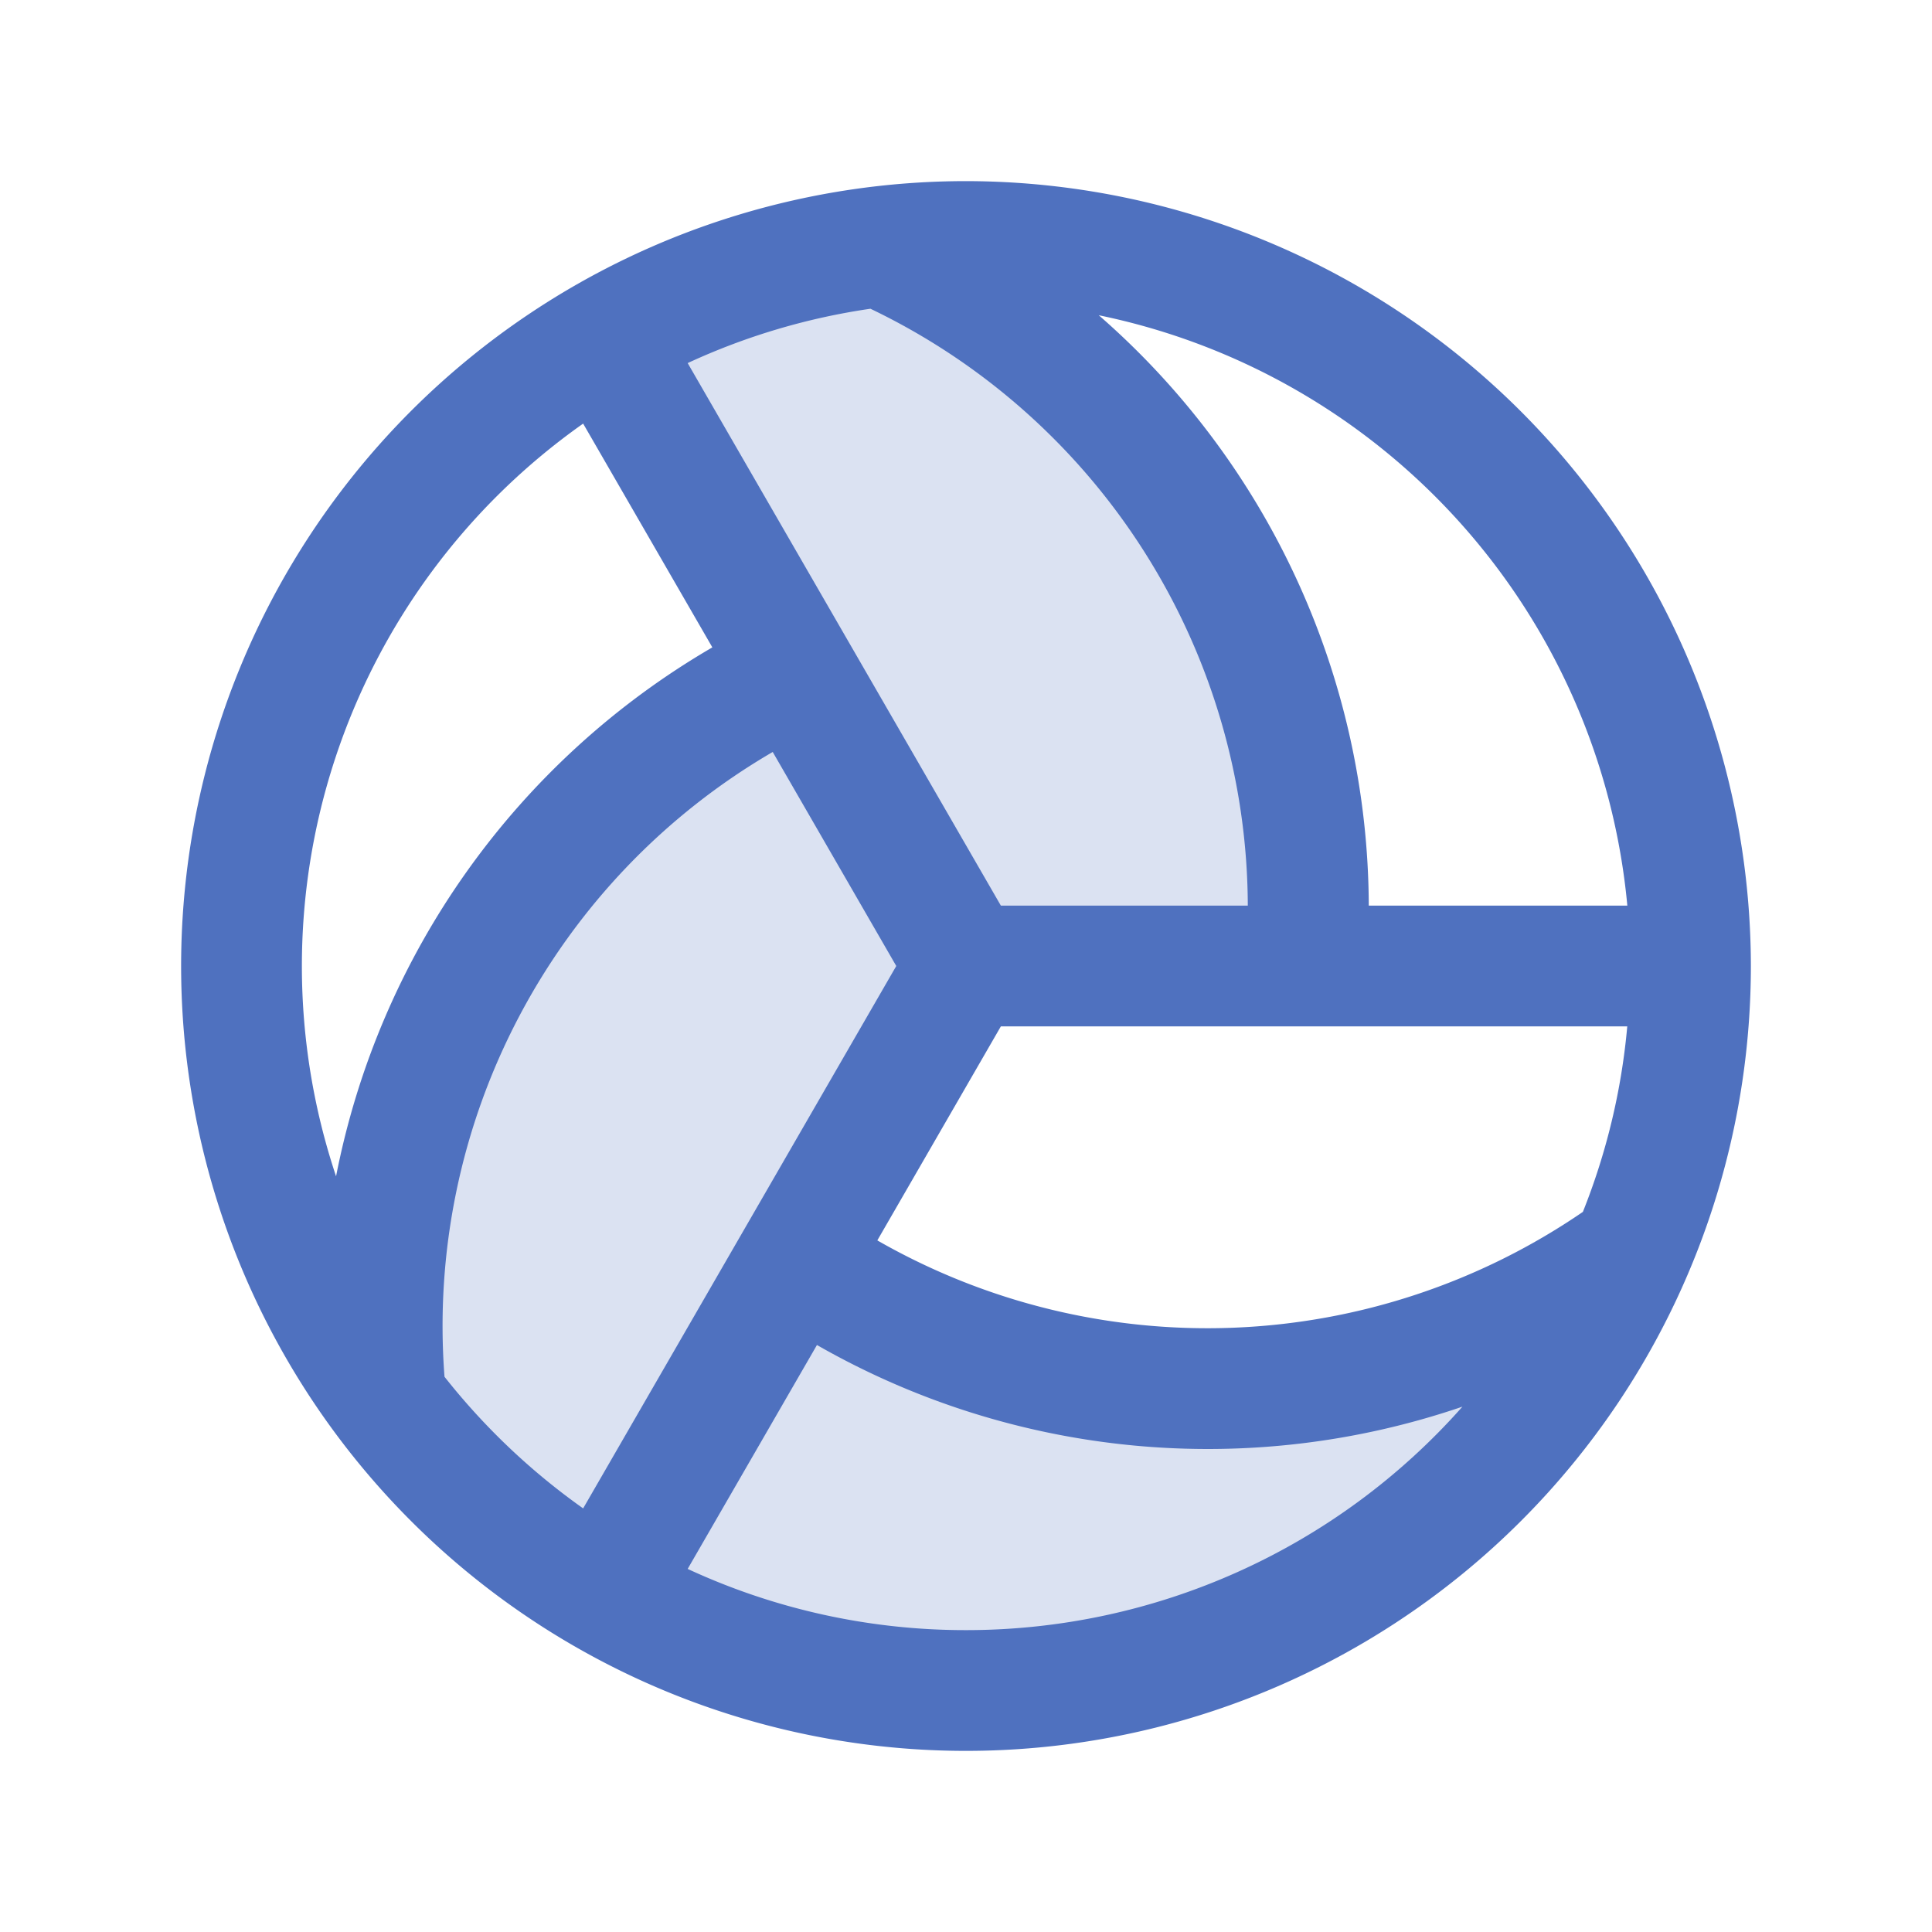 <svg xmlns="http://www.w3.org/2000/svg" viewBox="0 0 256 256" fill="#4F71BF"><path d="M216.25,165.8A96,96,0,0,1,80,211.15h0a95.75,95.75,0,0,1-28.86-25.58h0A96,96,0,0,1,105.47,89L80,44.86a95.55,95.55,0,0,1,36.58-12.2h0A96,96,0,0,1,173.06,128H128l-22.53,39a96,96,0,0,0,110.78-1.22Z" opacity="0.2"/><path d="M128,24A104,104,0,1,0,232,128,104.11,104.11,0,0,0,128,24Zm81.74,136.58a88,88,0,0,1-93.49,3.78L132.62,136h83A87.16,87.16,0,0,1,209.74,160.58ZM91.12,48.11a87.57,87.57,0,0,1,24.22-7.2,88,88,0,0,1,50,79.09H132.62ZM215.63,120H181.37a104.18,104.18,0,0,0-35.78-78.23A88.18,88.18,0,0,1,215.63,120ZM77.27,56.13,94.39,85.78a104.14,104.14,0,0,0-49.86,70.09A87.95,87.95,0,0,1,77.27,56.13ZM58.9,182.43a88,88,0,0,1,43.49-82.79L118.76,128,77.27,199.87A88.62,88.62,0,0,1,58.9,182.43ZM128,216a87.5,87.5,0,0,1-36.88-8.11l17.13-29.67a104.23,104.23,0,0,0,85.53,8.17A87.81,87.81,0,0,1,128,216Z"/></svg>